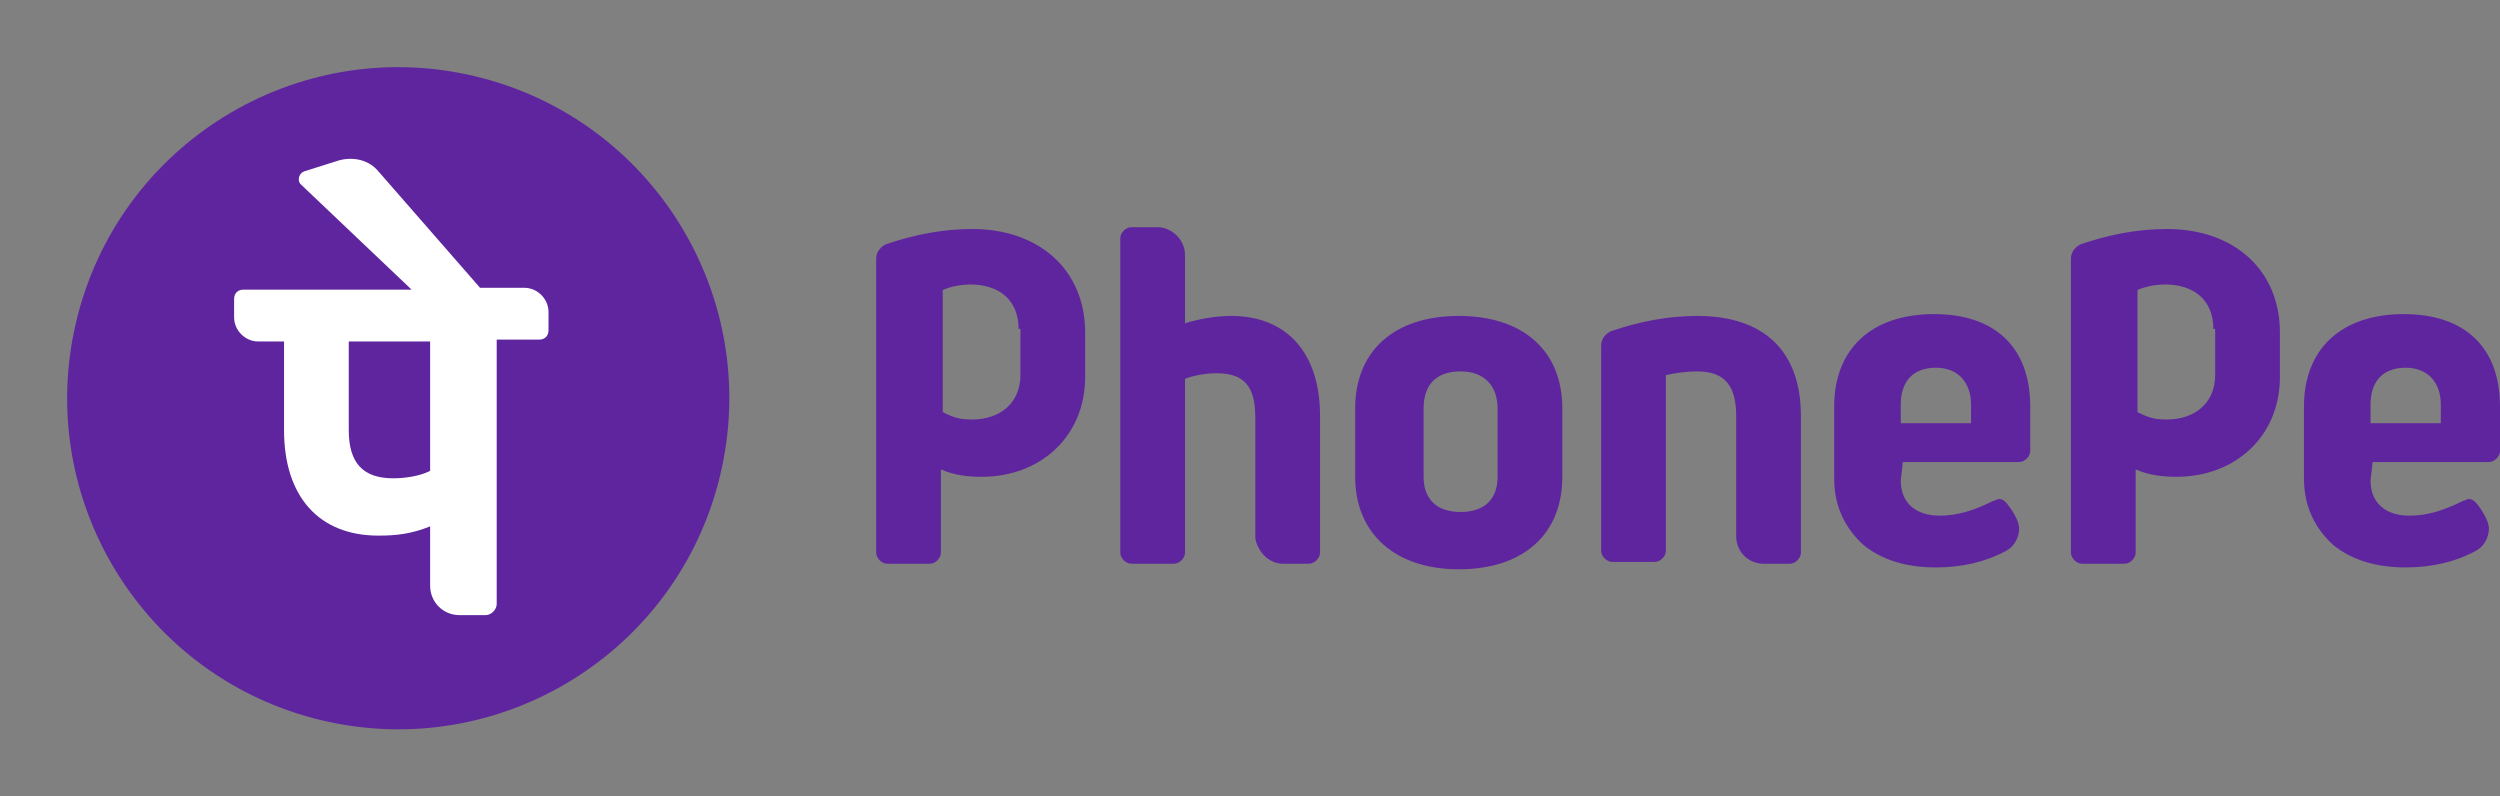 <svg width="113" height="36" viewBox="0 0 113 36" fill="none" xmlns="http://www.w3.org/2000/svg">
    <rect x="0" y="0" width="113" height="36" fill="#808080" stroke="none"/>
    <path d="M32.562 21.439C34.461 13.396 29.481 5.337 21.438 3.439C13.396 1.54 5.337 6.52 3.438 14.562C1.539 22.604 6.519 30.663 14.562 32.562C22.604 34.461 30.663 29.481 32.562 21.439Z" fill="#5F259F"/>
    <path d="M24.792 14.096C24.792 13.511 24.291 13.009 23.705 13.009H21.699L17.102 7.743C16.684 7.242 16.015 7.074 15.346 7.242L13.758 7.743C13.507 7.827 13.424 8.161 13.591 8.328L18.606 13.093H11C10.749 13.093 10.582 13.26 10.582 13.511V14.347C10.582 14.932 11.083 15.434 11.668 15.434H12.839V19.446C12.839 22.455 14.427 24.21 17.102 24.21C17.938 24.21 18.606 24.127 19.442 23.792V26.467C19.442 27.22 20.027 27.805 20.78 27.805H21.95C22.201 27.805 22.451 27.554 22.451 27.303V15.35H24.374C24.625 15.35 24.792 15.183 24.792 14.932V14.096ZM19.442 21.285C18.941 21.535 18.272 21.619 17.77 21.619C16.433 21.619 15.764 20.95 15.764 19.446V15.434H19.442V21.285Z" fill="white"/>
    <path d="M78.475 24.227V18.794C78.475 17.457 77.973 16.788 76.719 16.788C76.218 16.788 75.633 16.871 75.298 16.955V24.896C75.298 25.147 75.047 25.398 74.797 25.398H72.874C72.623 25.398 72.372 25.147 72.372 24.896V15.618C72.372 15.283 72.623 15.032 72.874 14.949C74.128 14.531 75.382 14.28 76.719 14.28C79.729 14.28 81.401 15.868 81.401 18.794V24.98C81.401 25.23 81.15 25.481 80.899 25.481H79.729C78.976 25.481 78.475 24.896 78.475 24.227ZM85.999 20.967L85.915 21.72C85.915 22.723 86.584 23.308 87.67 23.308C88.506 23.308 89.259 23.057 90.095 22.639C90.178 22.639 90.262 22.555 90.346 22.555C90.513 22.555 90.596 22.639 90.68 22.723C90.763 22.806 90.931 23.057 90.931 23.057C91.098 23.308 91.265 23.642 91.265 23.893C91.265 24.311 91.014 24.729 90.68 24.896C89.76 25.398 88.674 25.648 87.503 25.648C86.166 25.648 85.079 25.314 84.243 24.645C83.407 23.893 82.905 22.89 82.905 21.636V18.376C82.905 15.785 84.577 14.197 87.42 14.197C90.178 14.197 91.767 15.701 91.767 18.376V20.382C91.767 20.633 91.516 20.884 91.265 20.884H85.999V20.967ZM85.915 19.128H89.091V18.293C89.091 17.289 88.506 16.621 87.503 16.621C86.5 16.621 85.915 17.206 85.915 18.293V19.128ZM107.232 20.967L107.148 21.72C107.148 22.723 107.817 23.308 108.904 23.308C109.74 23.308 110.492 23.057 111.328 22.639C111.412 22.639 111.495 22.555 111.579 22.555C111.746 22.555 111.83 22.639 111.913 22.723C111.997 22.806 112.164 23.057 112.164 23.057C112.331 23.308 112.498 23.642 112.498 23.893C112.498 24.311 112.248 24.729 111.913 24.896C110.994 25.398 109.907 25.648 108.737 25.648C107.399 25.648 106.312 25.314 105.476 24.645C104.64 23.893 104.139 22.89 104.139 21.636V18.376C104.139 15.785 105.811 14.197 108.653 14.197C111.412 14.197 113 15.701 113 18.376V20.382C113 20.633 112.749 20.884 112.498 20.884H107.232V20.967ZM107.148 19.128H110.325V18.293C110.325 17.289 109.74 16.621 108.737 16.621C107.733 16.621 107.148 17.206 107.148 18.293V19.128ZM57.994 25.481H59.164C59.415 25.481 59.666 25.23 59.666 24.98V18.794C59.666 15.952 58.161 14.28 55.653 14.28C54.901 14.28 54.065 14.447 53.563 14.614V11.522C53.563 10.853 52.978 10.268 52.309 10.268H51.139C50.888 10.268 50.637 10.519 50.637 10.769V24.98C50.637 25.23 50.888 25.481 51.139 25.481H53.062C53.312 25.481 53.563 25.23 53.563 24.98V17.122C53.981 16.955 54.566 16.871 54.984 16.871C56.238 16.871 56.74 17.457 56.74 18.878V24.311C56.824 24.896 57.325 25.481 57.994 25.481ZM70.617 18.46V21.552C70.617 24.144 68.861 25.732 65.936 25.732C63.093 25.732 61.254 24.144 61.254 21.552V18.46C61.254 15.868 63.01 14.28 65.936 14.28C68.861 14.28 70.617 15.868 70.617 18.46ZM67.691 18.46C67.691 17.457 67.106 16.788 66.019 16.788C64.932 16.788 64.347 17.373 64.347 18.46V21.552C64.347 22.555 64.932 23.141 66.019 23.141C67.106 23.141 67.691 22.555 67.691 21.552V18.46ZM49.049 17.039C49.049 19.713 47.043 21.552 44.368 21.552C43.699 21.552 43.114 21.469 42.529 21.218V24.98C42.529 25.23 42.278 25.481 42.027 25.481H40.104C39.854 25.481 39.603 25.23 39.603 24.98V11.689C39.603 11.354 39.854 11.104 40.104 11.02C41.358 10.602 42.612 10.351 43.95 10.351C46.959 10.351 49.049 12.19 49.049 15.032V17.039ZM46.04 14.865C46.04 13.528 45.12 12.859 43.866 12.859C43.114 12.859 42.612 13.11 42.612 13.11V18.627C43.114 18.878 43.365 18.961 43.95 18.961C45.204 18.961 46.123 18.209 46.123 16.955V14.865H46.04ZM103.052 17.039C103.052 19.713 101.046 21.552 98.371 21.552C97.702 21.552 97.117 21.469 96.532 21.218V24.98C96.532 25.23 96.281 25.481 96.03 25.481H94.107C93.856 25.481 93.606 25.23 93.606 24.98V11.689C93.606 11.354 93.856 11.104 94.107 11.02C95.361 10.602 96.615 10.351 97.953 10.351C100.962 10.351 103.052 12.19 103.052 15.032V17.039ZM100.043 14.865C100.043 13.528 99.123 12.859 97.869 12.859C97.117 12.859 96.615 13.11 96.615 13.11V18.627C97.117 18.878 97.368 18.961 97.953 18.961C99.207 18.961 100.126 18.209 100.126 16.955V14.865H100.043Z" fill="#5F259F"/>
</svg>
